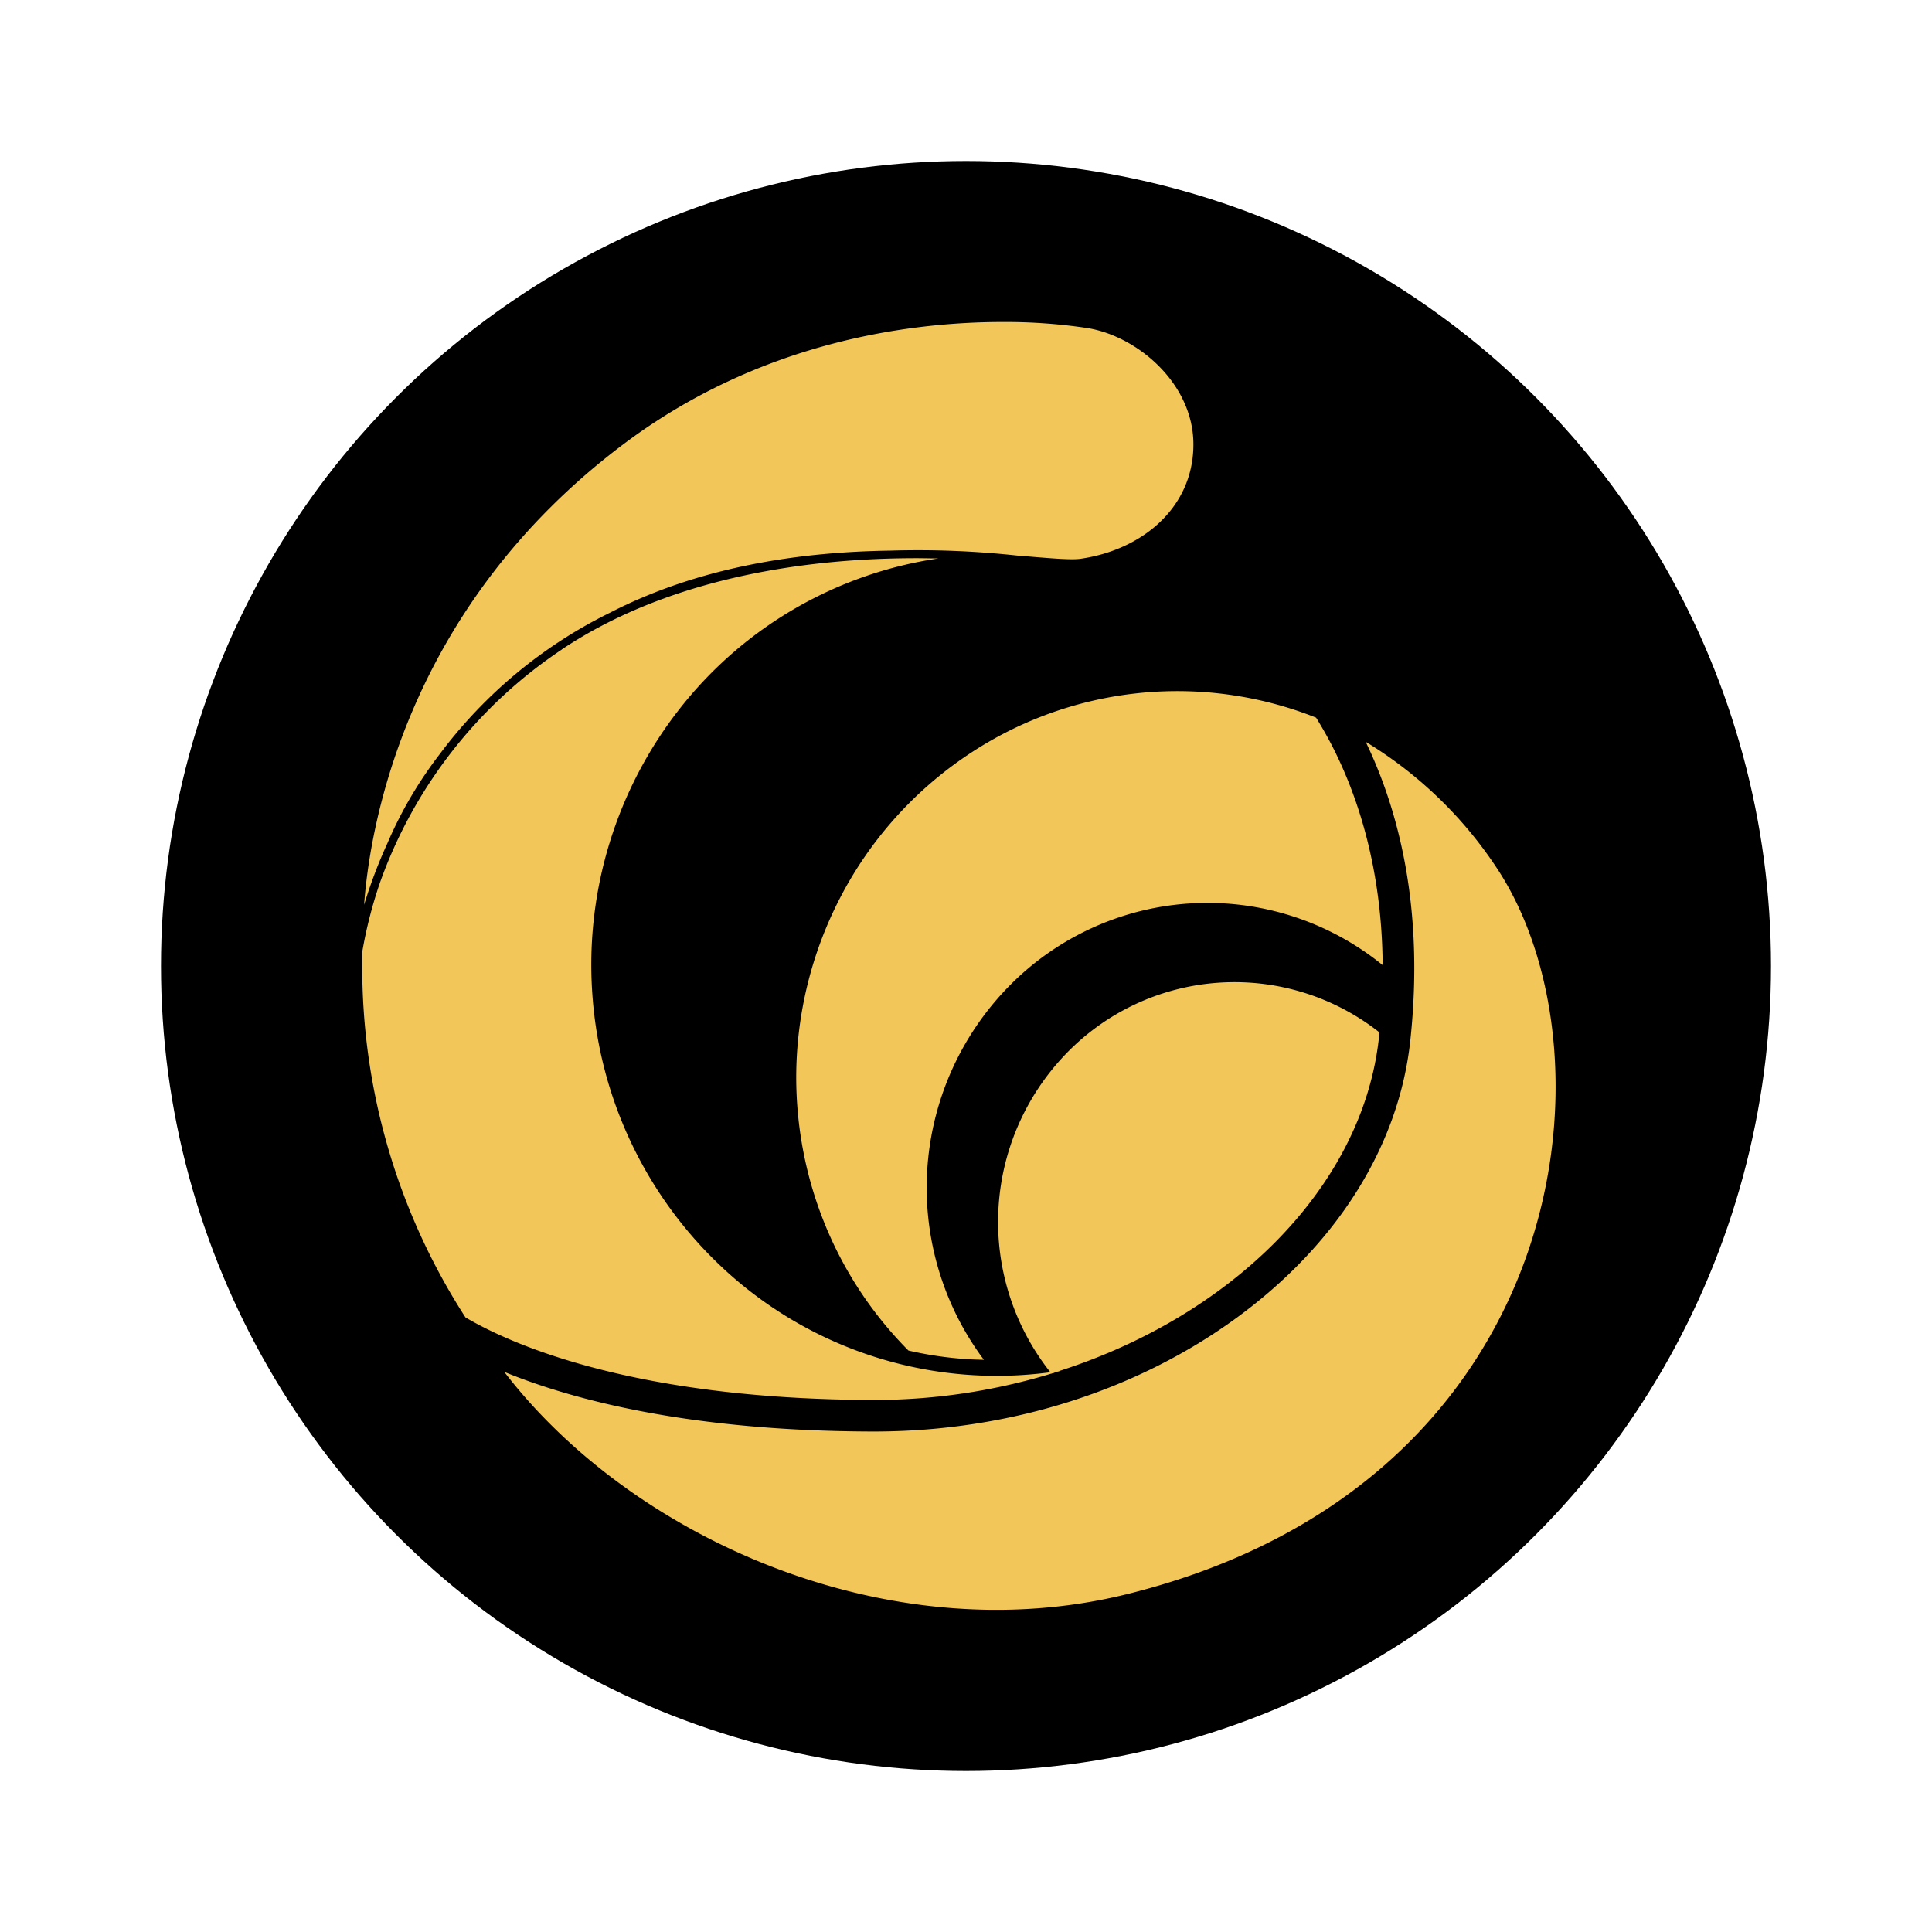 <svg width="24" height="24" fill="none" viewBox="-2 -2 24 24" id="raca" x="470" y="48" xmlns="http://www.w3.org/2000/svg">
        <circle cx="10" cy="10" r="10" fill="#000"/>
        <path d="M15.13 10.888c0-.021.003-.043.005-.064a2.908 2.908 0 00-3.9.274 3.009 3.009 0 00-.175 3.964c2.19-.669 3.865-2.284 4.07-4.174z" fill="#F3C659"/>
        <path fill-rule="evenodd" clip-rule="evenodd" d="M7.891 11.379c0 .632.122 1.258.361 1.841a4.78 4.78 0 001.033 1.557c.308.071.622.11.937.115a3.574 3.574 0 01.343-4.672 3.453 3.453 0 014.611-.231c-.009-1.22-.321-2.117-.614-2.696a4.992 4.992 0 00-.213-.378 4.672 4.672 0 00-4.389.505 4.781 4.781 0 00-1.517 1.72 4.86 4.86 0 00-.552 2.239z" fill="#F3C659"/>
        <path fill-rule="evenodd" clip-rule="evenodd" d="M4.98 6.068a5.832 5.832 0 00-2.26 2.897c-.096.28-.17.568-.22.86v.167a8.026 8.026 0 001.282 4.373c.541.32 2.06 1.016 5.052 1.026a7.566 7.566 0 002.34-.363 4.99 4.99 0 01-4.234-1.313 5.133 5.133 0 01-1.582-3.37A5.153 5.153 0 016.46 6.783a5.013 5.013 0 013.198-1.846c-.087 0-.18-.003-.274-.003-1.237 0-3.002.197-4.406 1.134z" fill="#F3C659"/>
        <path fill-rule="evenodd" clip-rule="evenodd" d="M5.757 3.509C3.031 5.55 2.592 8.293 2.523 9.24c.08-.261.176-.517.29-.765.17-.397.39-.77.652-1.11A5.864 5.864 0 015.58 5.61c1.149-.591 2.416-.755 3.482-.77.524-.016 1.049.005 1.57.061.385.031.668.059.793.04.765-.111 1.4-.636 1.4-1.42 0-.751-.685-1.338-1.307-1.444A6.827 6.827 0 0010.456 2c-1.164 0-3.013.246-4.699 1.509zM15.519 10.93c-.142 1.307-.91 2.53-2.161 3.443-1.252.913-2.844 1.41-4.503 1.41h-.027c-2.269-.007-3.72-.395-4.564-.741 1.592 2.073 4.78 3.493 7.736 2.761 5.497-1.361 6.13-6.65 4.612-8.992a5.152 5.152 0 00-1.647-1.596c.402.833.733 2.057.554 3.714z" fill="#F3C659"/>
    </svg>